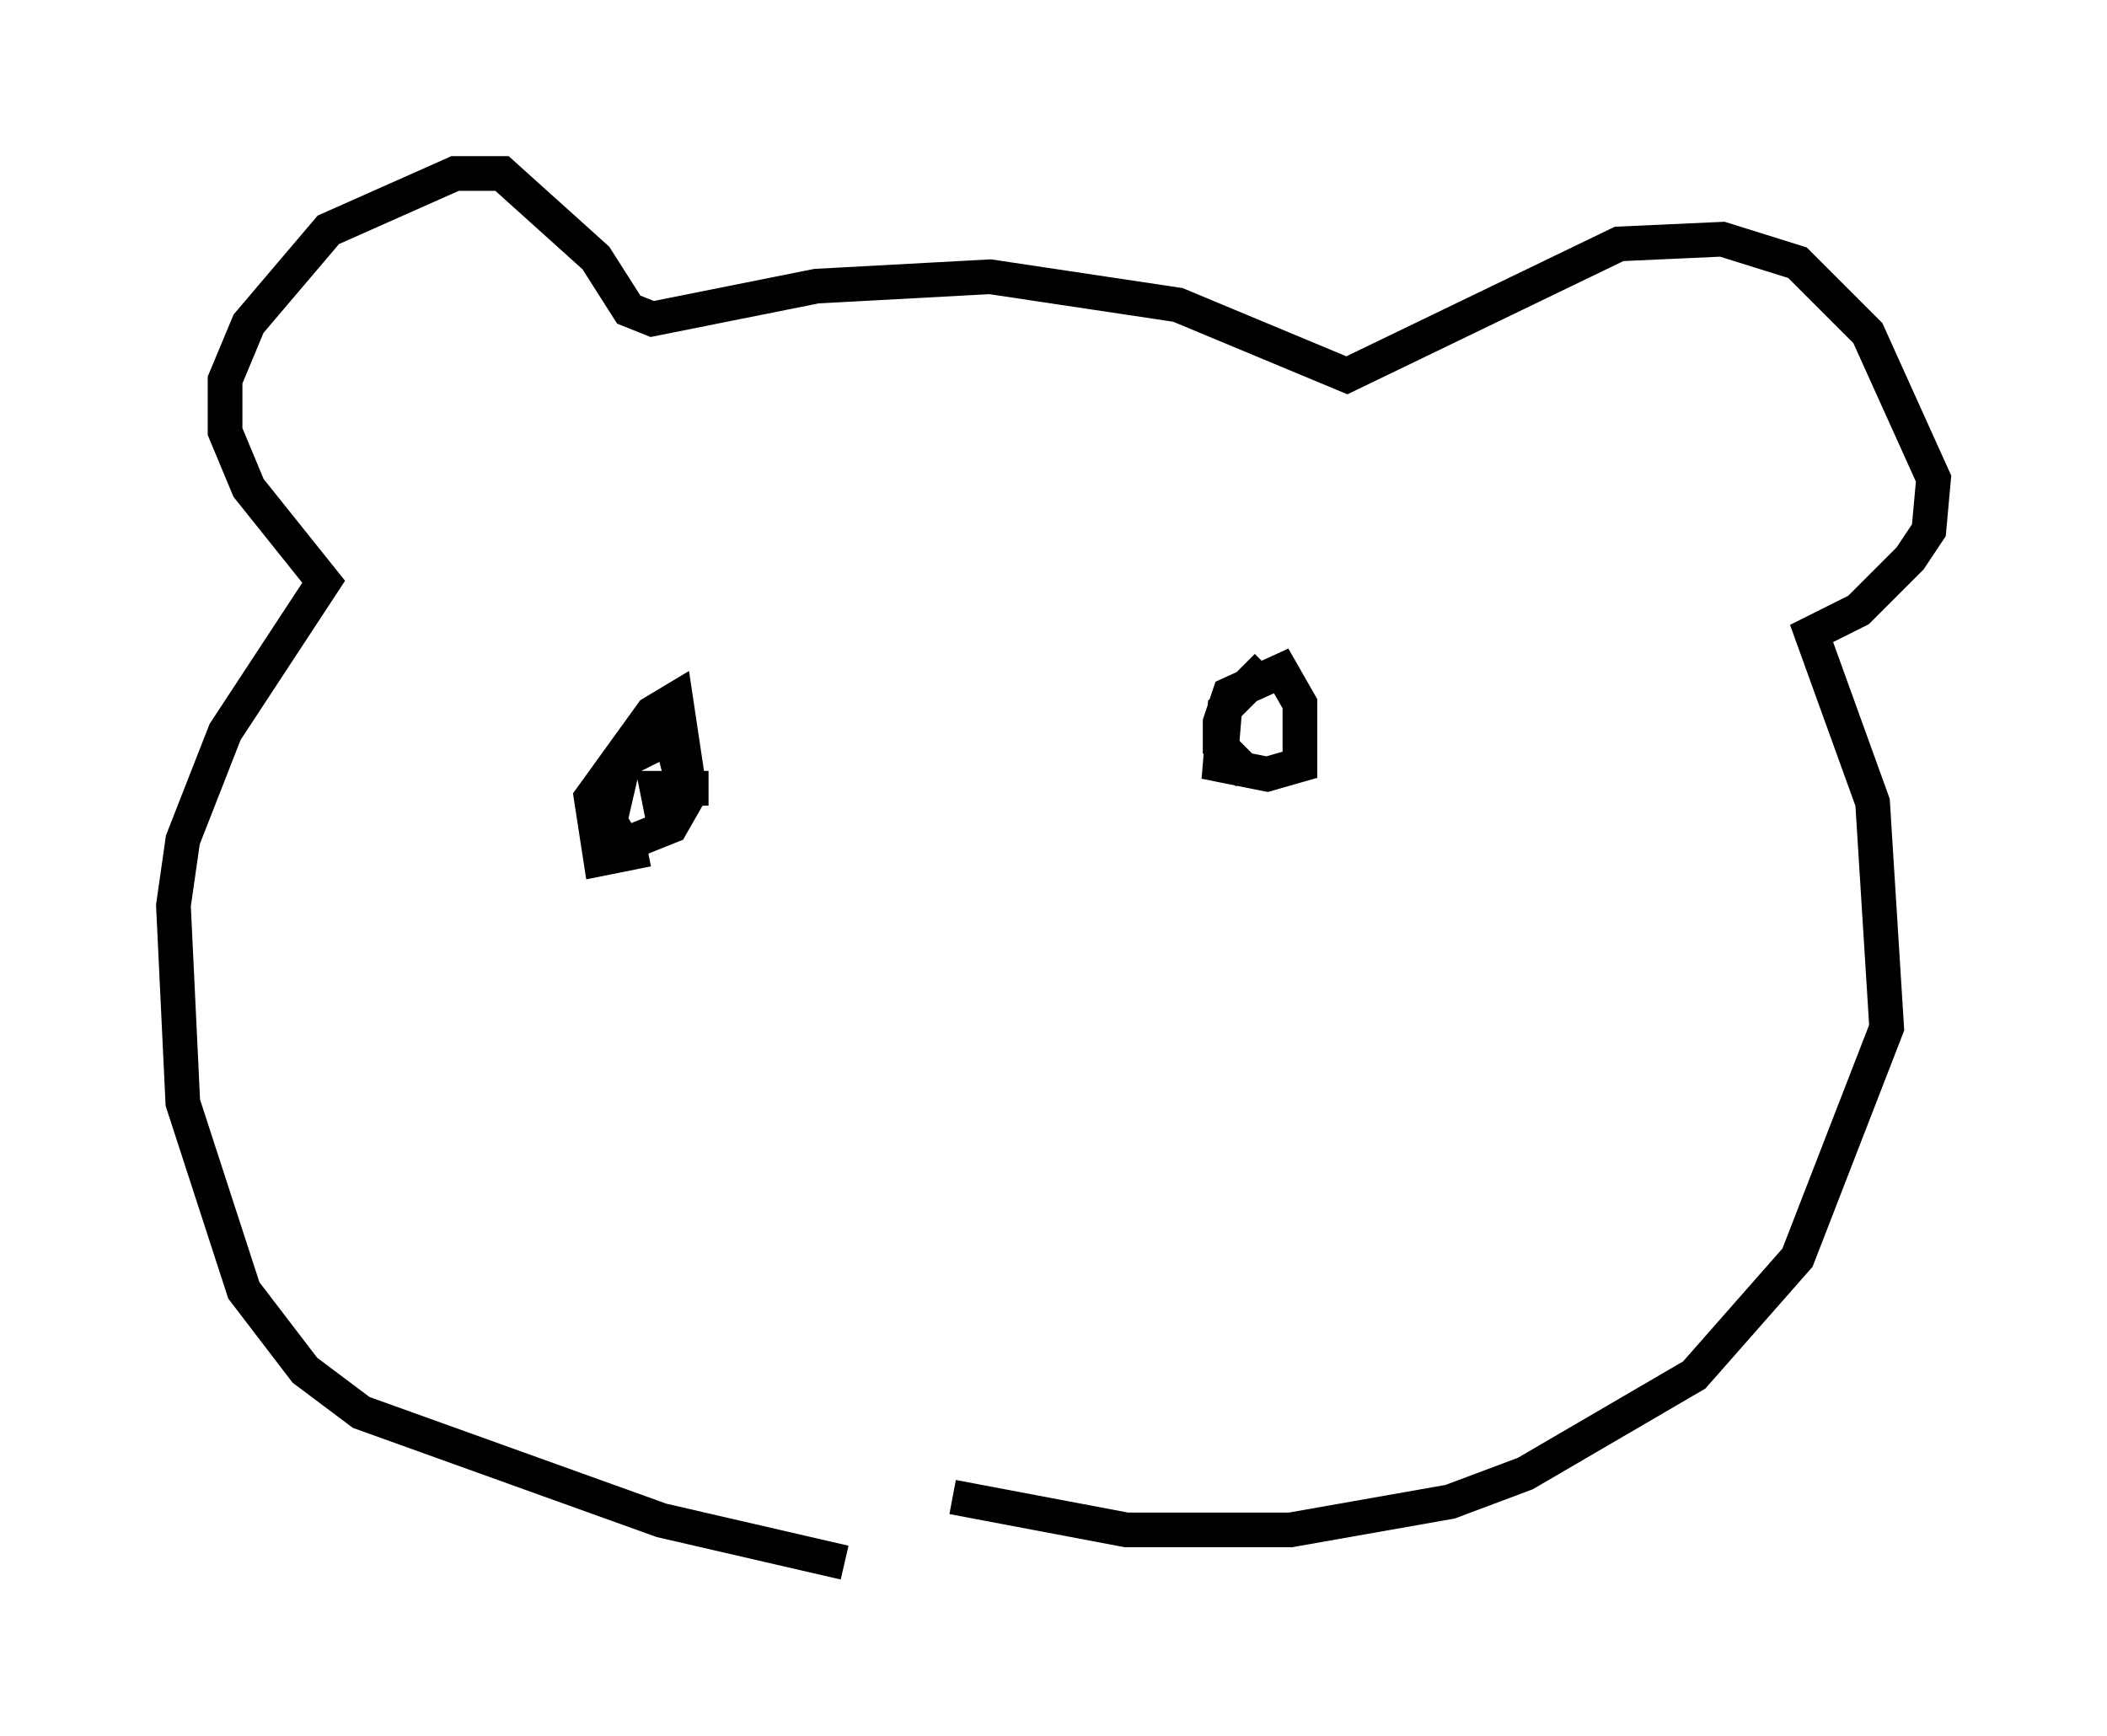 <?xml version="1.0" encoding="utf-8" ?>
<svg baseProfile="full" height="50.054" version="1.1" width="60.744" xmlns="http://www.w3.org/2000/svg" xmlns:ev="http://www.w3.org/2001/xml-events" xmlns:xlink="http://www.w3.org/1999/xlink"><defs /><rect fill="white" height="50.054" width="60.744" x="0" y="0" /><path d="M31.251, 44.783 m-6.901, 0.271 l-5.277, -1.218 -8.66, -3.112 l-1.624, -1.218 -1.759, -2.3 l-1.759, -5.413 -0.271, -5.683 l0.271, -1.894 1.218, -3.112 l2.842, -4.33 -2.165, -2.706 l-0.677, -1.624 0.0, -1.488 l0.677, -1.624 2.3, -2.706 l3.654, -1.624 1.353, 0.0 l2.706, 2.436 0.947, 1.488 l0.677, 0.271 4.736, -0.947 l5.007, -0.271 5.413, 0.812 l4.871, 2.03 7.848, -3.789 l2.977, -0.135 2.165, 0.677 l2.03, 2.03 1.894, 4.195 l-0.135, 1.488 -0.541, 0.812 l-1.488, 1.488 -1.353, 0.677 l1.759, 4.871 0.406, 6.495 l-2.571, 6.631 -2.977, 3.383 l-4.871, 2.842 -2.165, 0.812 l-4.601, 0.812 -4.736, 0.0 l-5.007, -0.947 m-8.796, -18.674 l-1.353, 0.271 -0.271, -1.759 l1.759, -2.436 0.677, -0.406 l0.406, 2.706 -0.541, 0.947 l-1.353, 0.541 -0.406, -0.677 l0.406, -1.759 1.353, -0.677 l0.406, 1.624 -0.677, 0.541 l-0.135, -0.677 1.488, 0.0 m15.561, -0.406 l-0.812, -0.812 0.0, -0.677 l0.271, -0.812 1.488, -0.677 l0.541, 0.947 0.0, 1.759 l-0.947, 0.271 -1.353, -0.271 l0.135, -1.624 1.218, -1.218 " fill="none" stroke="black" stroke-width="1" /></svg>